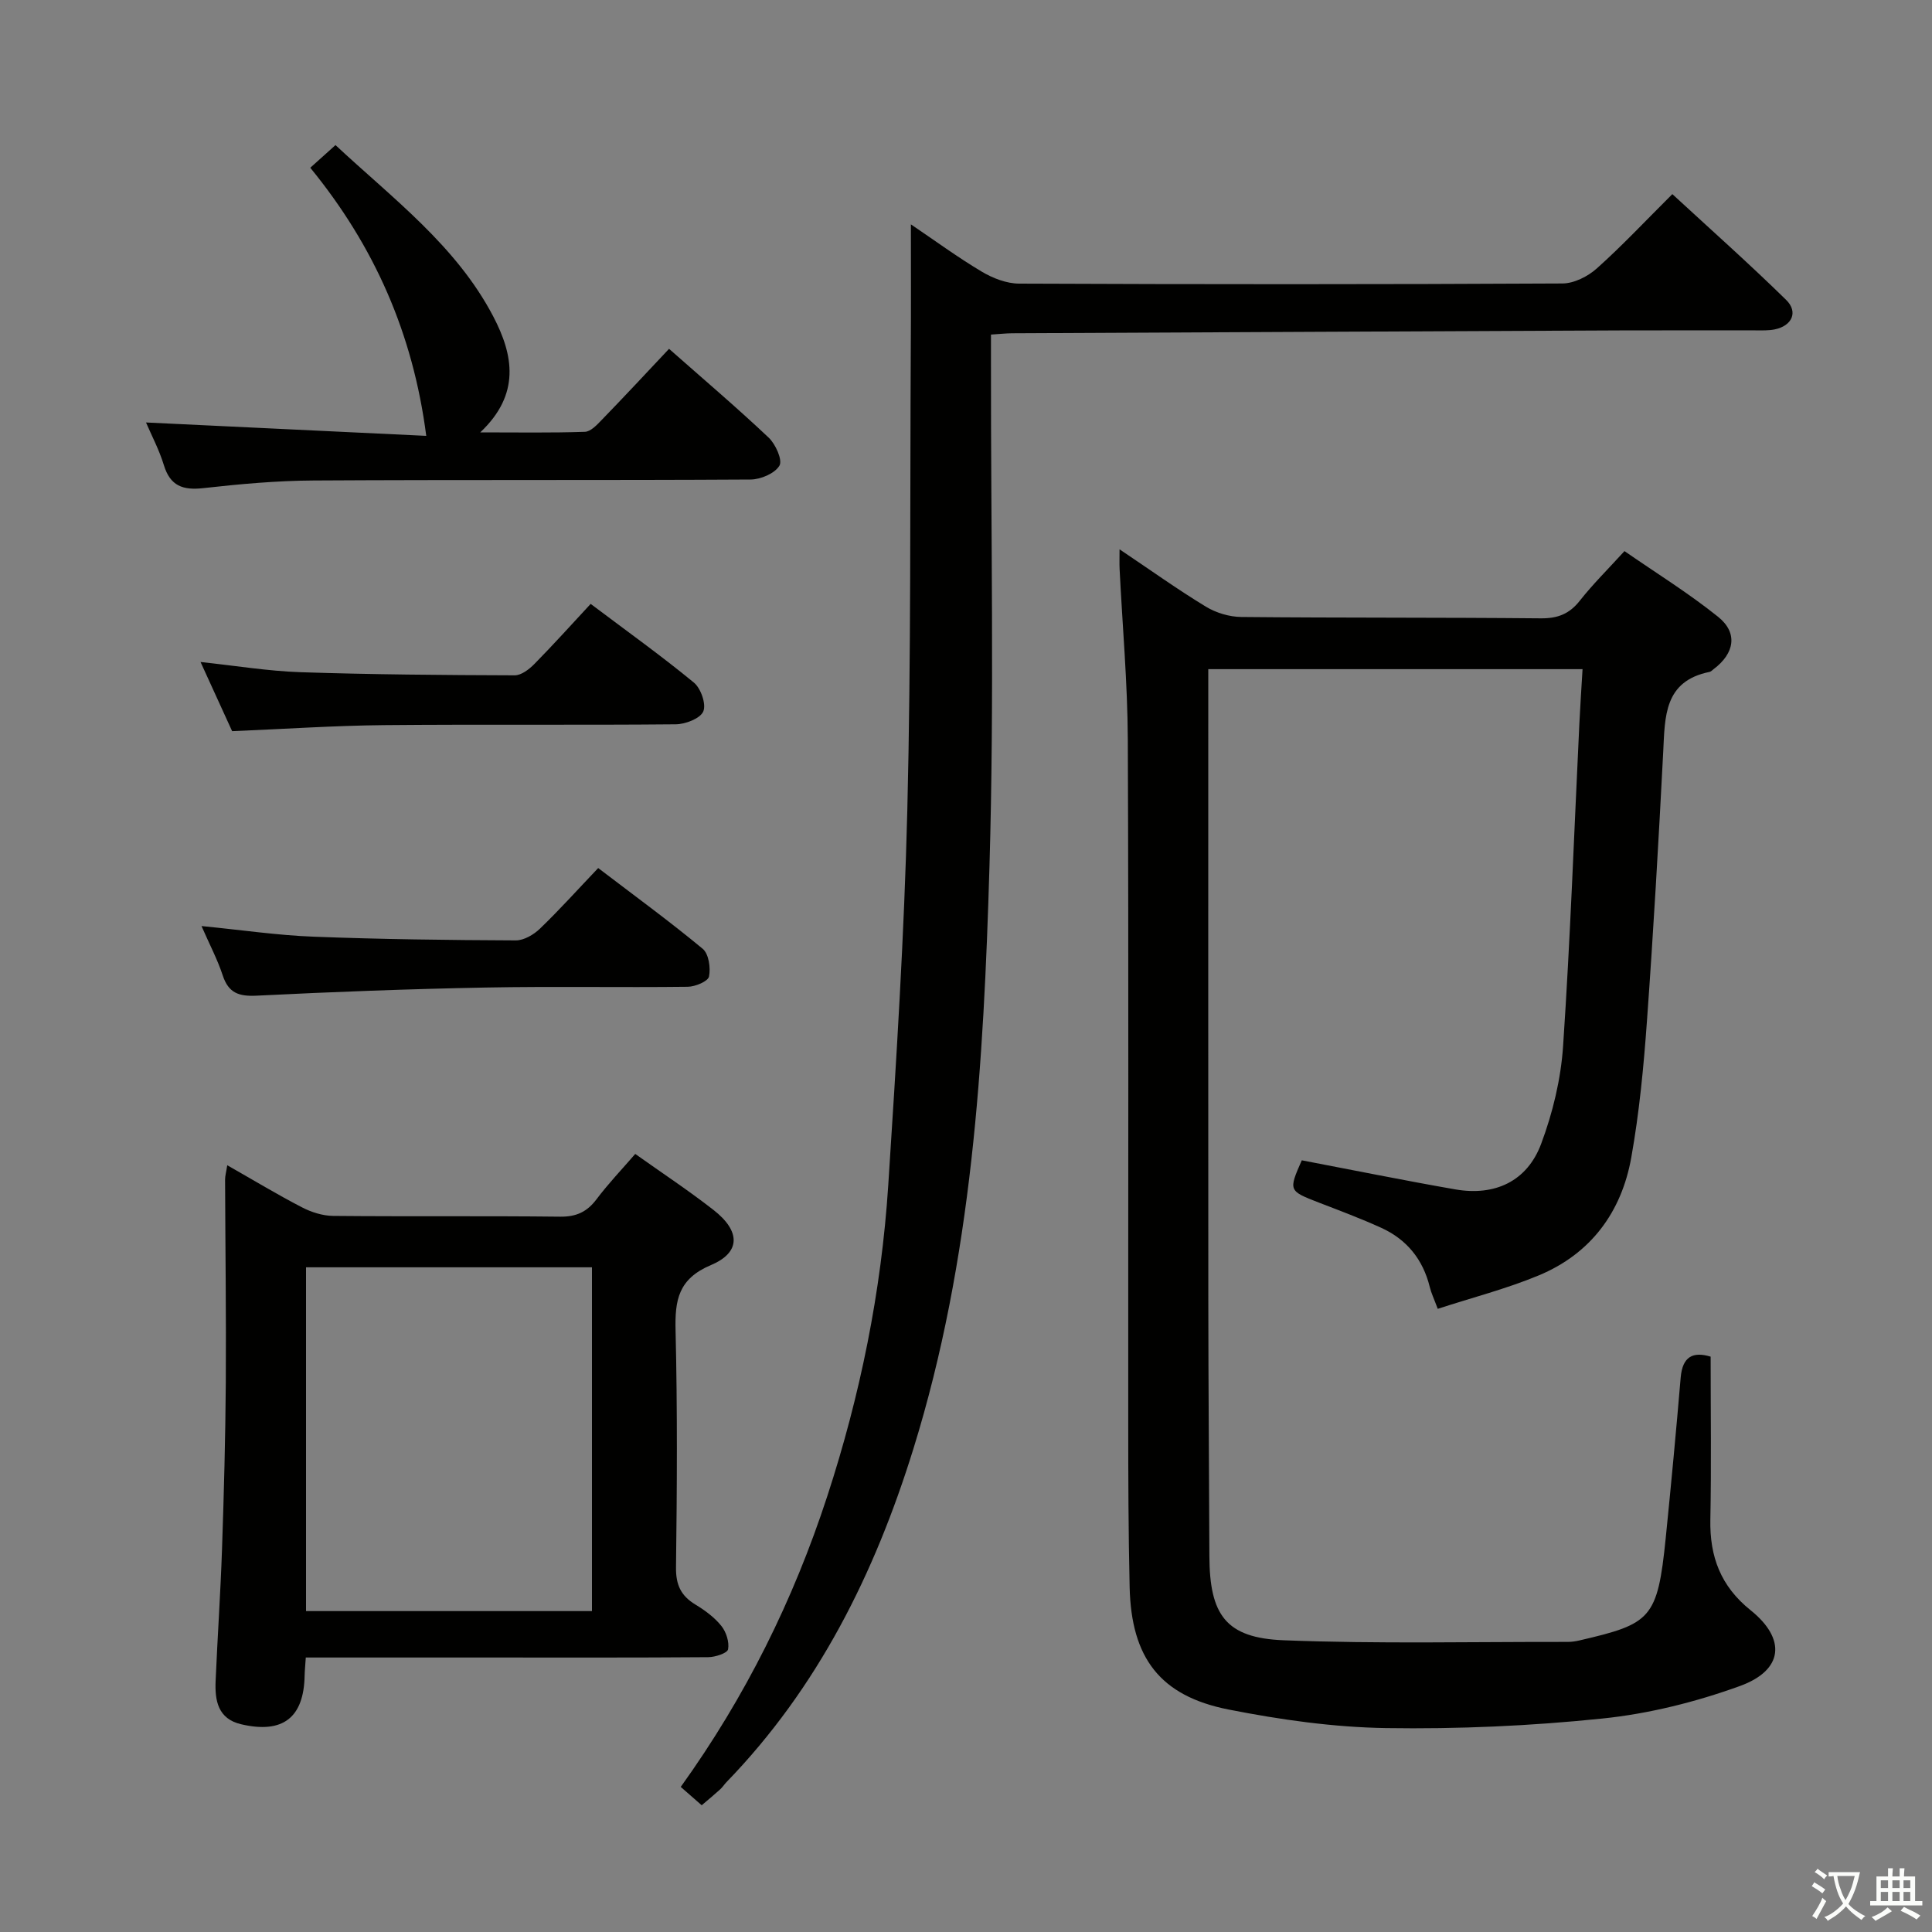 <svg enable-background="new 0 0 400 400" viewBox="0 0 400 400" xmlns="http://www.w3.org/2000/svg"><rect x="0" y="0" width="400" height="400" fill="#808080" stroke="none"/><path d="m377.9 391.2c-.2.3-.4.5-.6.8-.7-.6-1.4-1-2.2-1.5.2-.3.4-.5.5-.8.6.4 1.4.8 2.3 1.5zm-1.8 6.1c-.2-.2-.5-.4-.9-.6.4-.6.8-1.2 1.2-1.9s.7-1.3.9-1.9c.3.3.5.5.8.7-.7 1.3-1.4 2.6-2 3.7zm2.2-9c-.3.3-.5.5-.6.8-.6-.6-1.3-1.1-2-1.5.3-.3.5-.5.6-.7.6.5 1.3.9 2 1.4zm.3.2v-.9h2 4.5c-.3 1.3-.6 2.5-1 3.6s-.9 2.1-1.4 3c.4.5 1 1 1.6 1.4s1.2.8 1.9 1.1c-.3.2-.5.4-.8.8-.4-.3-1-.7-1.6-1.2s-1.2-1.1-1.6-1.6c-.5.6-1.1 1.1-1.7 1.6s-1.4.9-2.1 1.4c-.1-.3-.3-.5-.7-.8.6-.2 1.2-.5 1.9-1s1.4-1.1 2-1.8c-.5-.8-.9-1.6-1.2-2.5s-.6-2-.8-3.2c-.4.1-.7.1-1 .1zm2.5 2.7c.3 1 .7 1.7 1 2.2.3-.5.6-1.1 1-2s.6-1.9.9-3h-3.2-.4c.1.9.3 1.8.7 2.8z" fill="#fbfcfa"/><path d="m396.5 388.5v1.5 3.6h1.5v.9c-.4 0-1 0-1.7 0h-7.9c-.5 0-.9 0-1.2 0v-.9h1.3v-3.5c0-.7 0-1.2 0-1.6h2.4c0-.8 0-1.4 0-1.7h1c0 .3-.1.8-.1 1.7h1.5c0-.8 0-1.4 0-1.7h1c0 .3-.1.9-.1 1.7zm-8.2 9.2c-.2-.3-.5-.5-.8-.8.8-.3 1.4-.6 1.9-.9s1-.7 1.4-1.1c.3.3.6.5.9.8-1.6 1-2.8 1.6-3.4 2zm2.6-6.8v-1.6h-1.5v1.6zm0 2.7v-1.9h-1.5v1.9zm2.4-2.7v-1.6h-1.5v1.6zm0 2.7v-1.9h-1.5v1.9zm.2 2 .7-.8c.4.2.9.5 1.6.8s1.3.7 1.8 1c-.3.3-.5.5-.8.8-.4-.3-1.5-1-3.3-1.8zm2-4.7v-1.6h-1.4v1.6zm0 2.7v-1.9h-1.4v1.9z" fill="#fbfcfa"/><g fill="#010100"><path d="m354.17 280.88c0 11.51.16 22.64-.06 33.75-.15 7.66 2.14 13.78 8.32 18.74 7.46 5.98 6.8 12.45-2.22 15.71-9.12 3.3-18.81 5.73-28.43 6.72-14.86 1.54-29.89 2.21-44.83 1.98-10.89-.17-21.87-1.73-32.58-3.84-14.2-2.8-20.15-10.69-20.49-25.32-.26-11.33-.29-22.66-.29-33.99-.03-47.16.1-94.33-.09-141.49-.05-11.79-1.12-23.58-1.7-35.36-.05-1.1-.01-2.2-.01-4.05 6.32 4.24 11.96 8.28 17.87 11.87 2.12 1.29 4.88 2.12 7.36 2.14 20.66.2 41.33.08 61.99.28 3.5.03 5.92-.91 8.08-3.66 2.66-3.38 5.75-6.43 9.24-10.26 6.49 4.5 13.24 8.67 19.38 13.6 4.16 3.34 3.42 7.58-.94 10.85-.27.2-.52.5-.82.56-9.46 1.91-9.23 9.25-9.6 16.56-.96 18.6-2.03 37.2-3.37 55.77-.68 9.43-1.58 18.9-3.24 28.2-2.02 11.33-8.39 19.95-19.19 24.43-6.67 2.77-13.74 4.58-20.88 6.91-.78-2.1-1.35-3.27-1.65-4.51-1.4-5.71-4.76-9.86-10.06-12.27-4.22-1.92-8.58-3.55-12.91-5.22-6.27-2.43-6.3-2.46-3.53-8.75 10.61 2.02 21.17 4.17 31.78 6.02 8.2 1.43 14.87-1.67 17.77-9.41 2.41-6.43 4.09-13.41 4.55-20.24 1.5-22.23 2.29-44.51 3.37-66.76.17-3.61.42-7.22.66-11.3-25.9 0-51.29 0-77.49 0v5.11c0 42-.02 83.99.01 125.99.01 17.5.16 34.99.22 52.49.04 12.23 3.4 17 15.39 17.47 19.58.77 39.21.3 58.82.34.82 0 1.66-.13 2.47-.32 14.74-3.43 16.1-4.42 17.8-21.18 1.12-11.08 2.16-22.16 3.1-33.26.38-4.32 2.53-5.41 6.2-4.3z"/><path d="m188.59 46.45c5.03 3.4 9.71 6.84 14.67 9.79 2.28 1.36 5.14 2.47 7.74 2.48 37.49.16 74.99.17 112.48-.03 2.42-.01 5.28-1.46 7.14-3.13 5.2-4.65 9.99-9.76 15.62-15.37 7.88 7.27 15.9 14.39 23.56 21.9 2.56 2.51 1.21 5.38-2.37 6.11-1.29.26-2.65.2-3.98.2-9.33.01-18.66-.03-28 .01-41.97.18-83.95.39-125.92.59-1.29.01-2.57.16-4.36.27v6.13c-.04 34.65.71 69.33-.31 103.96-1.2 40.68-3.56 81.35-15.77 120.66-7.99 25.74-19.72 49.38-38.69 68.96-.46.48-.82 1.06-1.31 1.5-1.11 1.01-2.26 1.96-3.81 3.28-1.35-1.18-2.75-2.42-4.34-3.8 13.42-18.68 23.32-38.7 30.33-60.16 6.84-20.94 11.2-42.4 12.63-64.36 1.68-25.87 3.31-51.78 3.95-77.69.79-31.95.54-63.93.72-95.9.06-8.26.02-16.54.02-25.4z"/><path d="m63.31 343.17c-.11 1.74-.22 2.72-.24 3.71-.15 8.74-4.5 12.13-13.14 10.11-4.8-1.12-5.46-4.88-5.29-8.93.39-9.14 1.02-18.28 1.33-27.42.39-11.47.7-22.95.78-34.42.09-13.99-.1-27.99-.15-41.98 0-.78.23-1.56.45-2.99 5.4 3.07 10.34 6.06 15.44 8.7 1.96 1.02 4.31 1.77 6.49 1.79 15.66.15 31.33-.02 46.99.16 3.37.04 5.59-1.01 7.56-3.64 2.39-3.18 5.16-6.08 7.99-9.35 5.48 3.9 11.02 7.55 16.23 11.62 5.56 4.35 5.67 8.76-.54 11.38-6.8 2.87-7.5 7.29-7.34 13.59.39 16.32.3 32.66.09 48.99-.05 3.62 1.01 5.9 4.02 7.72 1.97 1.19 3.94 2.64 5.36 4.41 1.01 1.25 1.68 3.34 1.4 4.85-.15.8-2.66 1.62-4.1 1.63-15.33.12-30.66.07-45.99.07-12.3 0-24.6 0-37.34 0zm59.25-9.61c0-24.1 0-47.64 0-71.18-19.93 0-39.49 0-59.2 0v71.18z"/><path d="m138.52 72.22c7.03 6.21 13.99 12.12 20.62 18.38 1.44 1.36 2.91 4.65 2.24 5.8-.95 1.62-3.89 2.87-5.99 2.88-30.14.18-60.29.02-90.43.2-7.62.04-15.26.73-22.84 1.58-4.25.48-6.88-.43-8.2-4.78-.95-3.12-2.51-6.06-3.69-8.81 19.67.94 39.18 1.87 58.02 2.77-2.74-21.21-10.76-39.3-24.01-55.51 1.83-1.64 3.38-3.04 5.22-4.69 11.91 11.11 25 20.83 32.67 35.49 4.16 7.96 5.69 16.07-2.7 23.99 7.84 0 14.76.12 21.67-.12 1.21-.04 2.51-1.45 3.51-2.49 4.63-4.77 9.15-9.63 13.91-14.69z"/><path d="m122.29 125.03c7.71 5.8 14.73 10.82 21.38 16.3 1.44 1.19 2.58 4.47 1.94 5.96-.63 1.47-3.69 2.65-5.7 2.67-20.14.19-40.28-.02-60.42.17-10.27.1-20.54.8-31.43 1.25-1.89-4.13-4.06-8.89-6.54-14.32 7.32.78 13.97 1.88 20.64 2.11 14.79.49 29.59.6 44.39.65 1.37.01 3-1.24 4.08-2.34 3.95-4.01 7.71-8.2 11.66-12.45z"/><path d="m41.72 191.73c8.37.82 15.76 1.92 23.18 2.2 13.95.54 27.91.71 41.87.77 1.7.01 3.74-1.19 5.03-2.44 4.06-3.91 7.84-8.12 12.05-12.54 7.59 5.79 14.79 11.04 21.64 16.72 1.25 1.04 1.67 3.94 1.3 5.74-.2 1-2.84 2.1-4.39 2.12-13.98.17-27.96-.11-41.93.16-15.77.3-31.53.89-47.28 1.68-3.7.19-5.87-.51-7.08-4.2-1.07-3.27-2.71-6.36-4.39-10.21z"/></g></svg>
